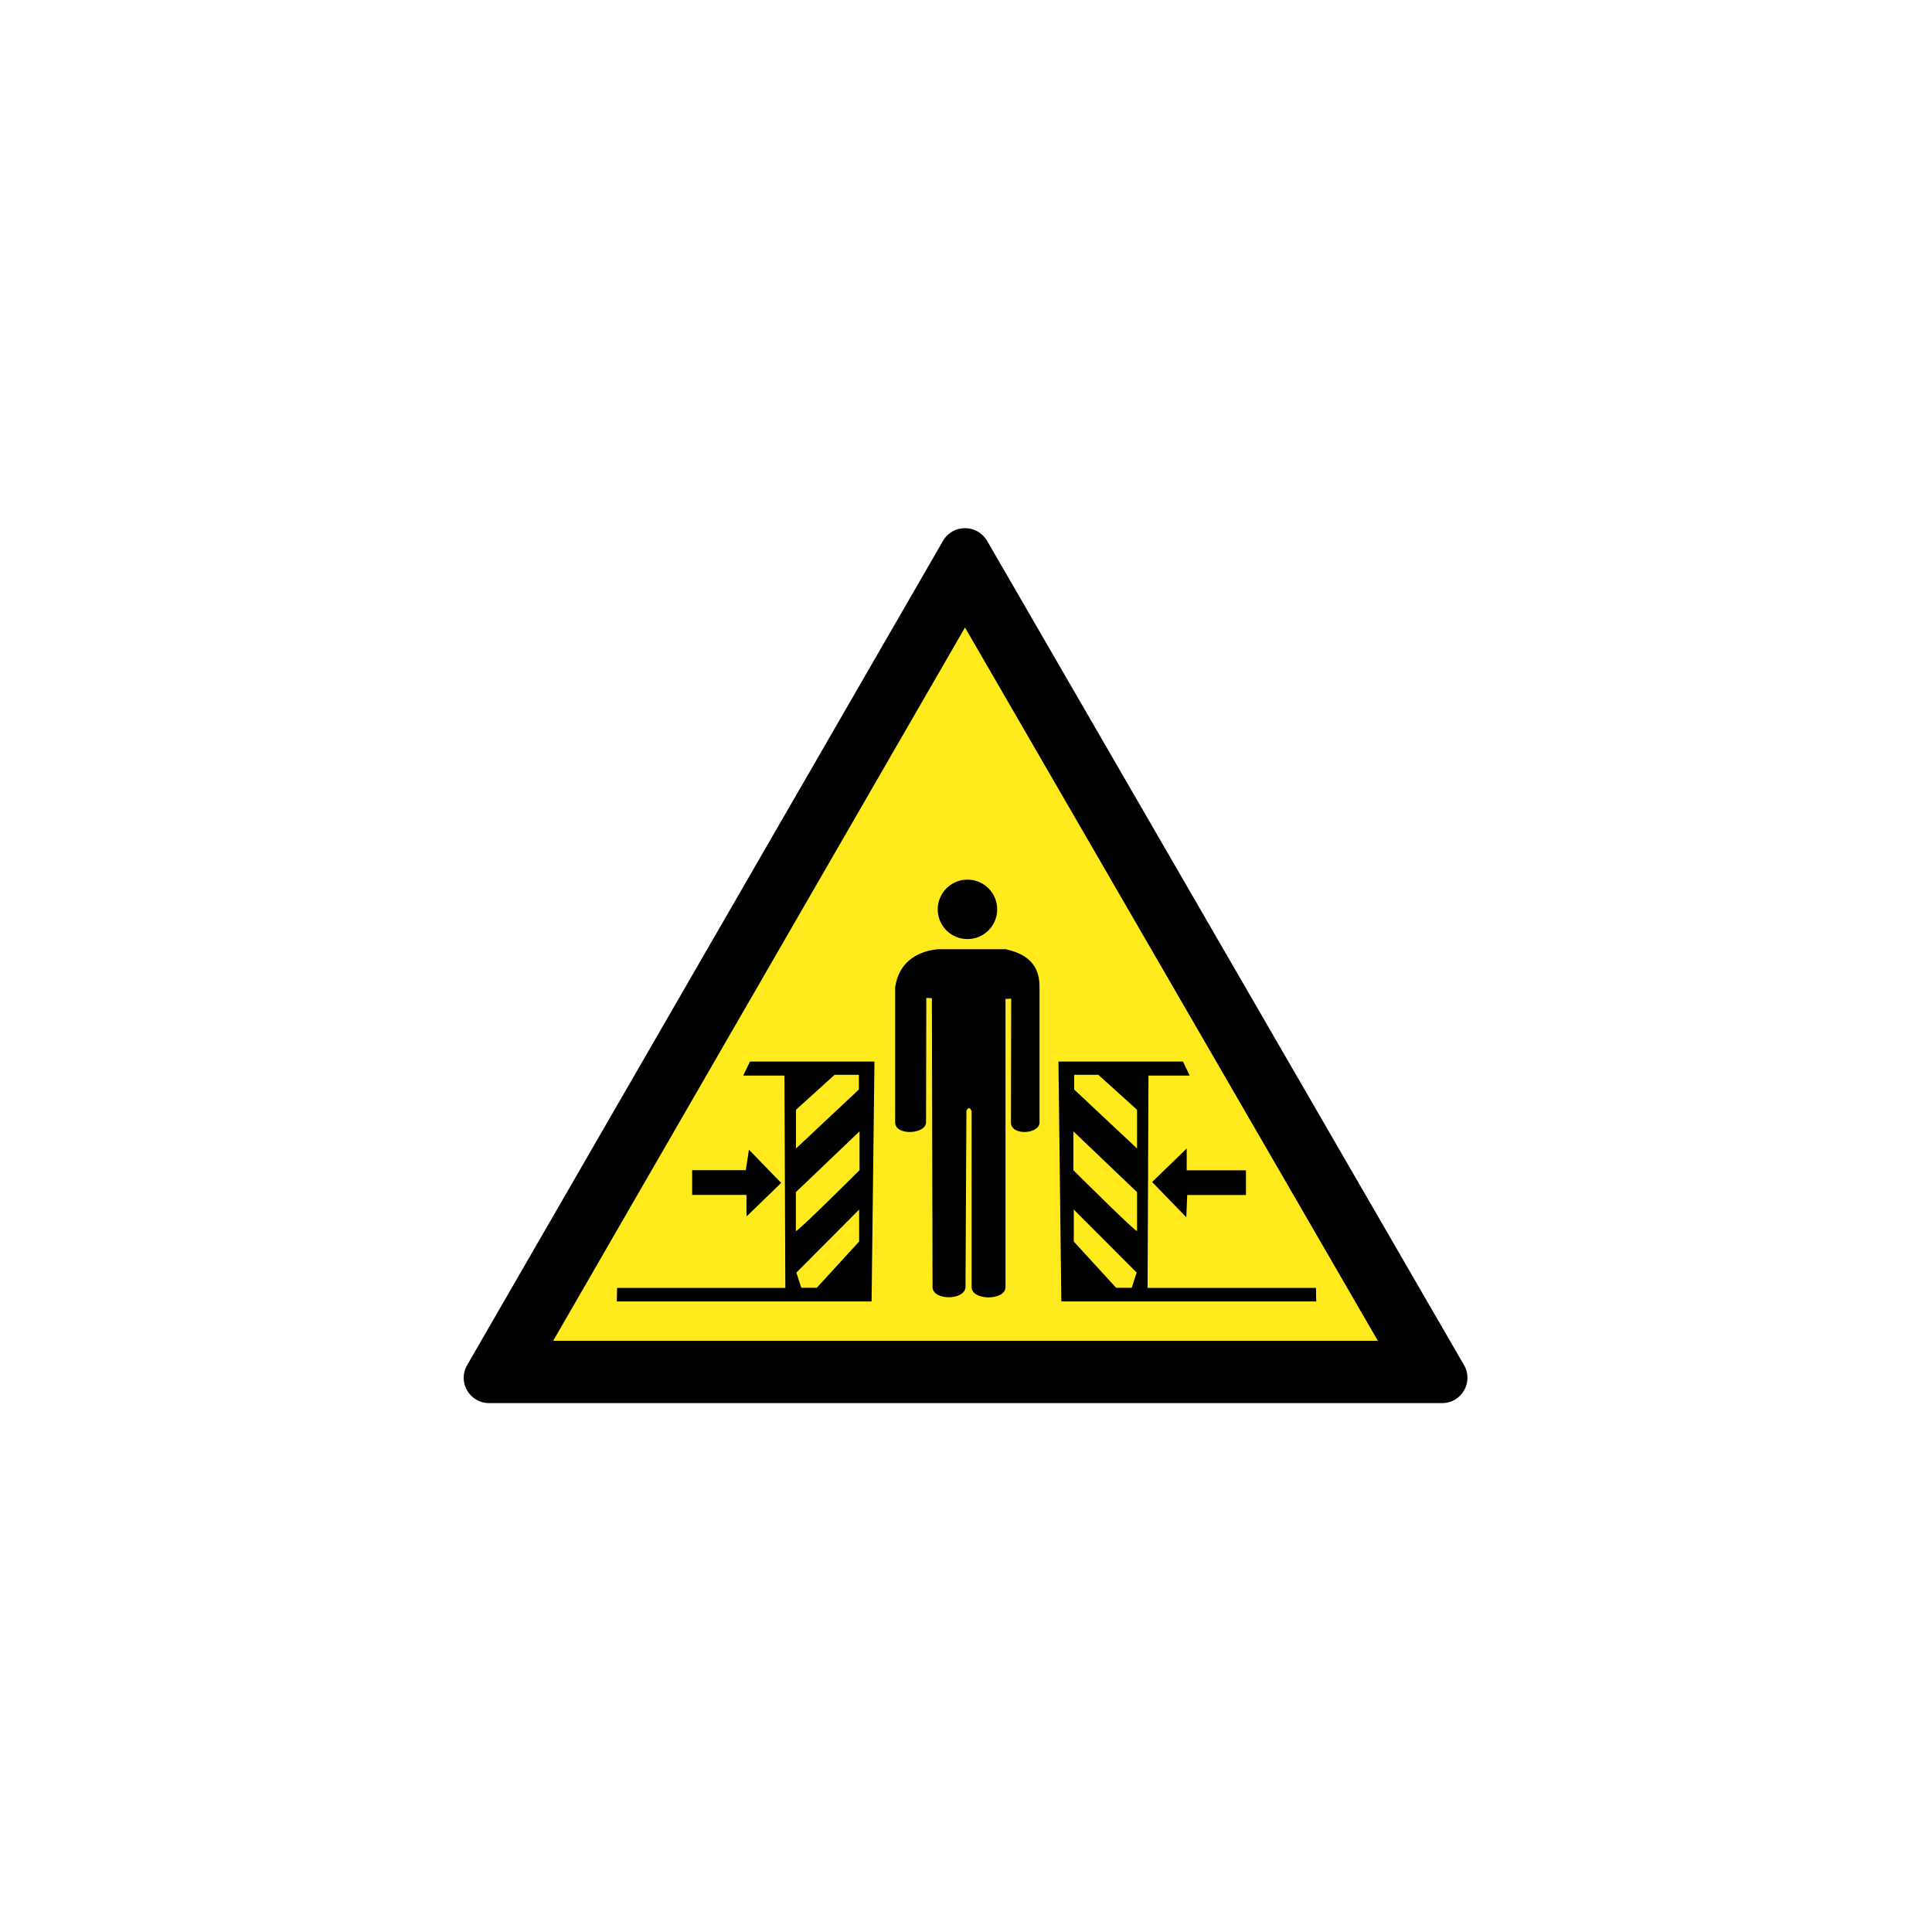 <?xml version="1.0" encoding="UTF-8" standalone="no"?>
<!-- Generator: Adobe Illustrator 24.1.0, SVG Export Plug-In . SVG Version: 6.00 Build 0)  -->

<svg
   xmlns:dc="http://purl.org/dc/elements/1.1/"
   xmlns:cc="http://creativecommons.org/ns#"
   xmlns:rdf="http://www.w3.org/1999/02/22-rdf-syntax-ns#"
   xmlns:svg="http://www.w3.org/2000/svg"
   xmlns="http://www.w3.org/2000/svg"
   xmlns:sodipodi="http://sodipodi.sourceforge.net/DTD/sodipodi-0.dtd"
   xmlns:inkscape="http://www.inkscape.org/namespaces/inkscape"
   version="1.1"
   id="svg8"
   inkscape:export-filename="/media/juhele/data_2TB/_GRAFIKA/GHS hazard symbols/GHS06_toxic_substances.png"
   inkscape:export-xdpi="99.027519"
   inkscape:export-ydpi="99.027519"
   inkscape:version="0.92.5 (2060ec1f9f, 2020-04-08)"
   sodipodi:docname="3.svg"
   x="0px"
   y="0px"
   viewBox="0 0 125 125"
   xml:space="preserve"
   width="125"
   height="125"><defs
   id="defs857" /><sodipodi:namedview
   pagecolor="#ffffff"
   bordercolor="#666666"
   borderopacity="1"
   objecttolerance="10"
   gridtolerance="10"
   guidetolerance="10"
   inkscape:pageopacity="0"
   inkscape:pageshadow="2"
   inkscape:window-width="1920"
   inkscape:window-height="1017"
   id="namedview855"
   showgrid="false"
   inkscape:zoom="1.0934881"
   inkscape:cx="387.79999"
   inkscape:cy="387.75"
   inkscape:window-x="-8"
   inkscape:window-y="-8"
   inkscape:window-maximized="1"
   inkscape:current-layer="svg8" />
<style
   type="text/css"
   id="style838">
	.st0{fill:#FFEB1D;}
</style>





<g
   id="g872"
   transform="translate(29.136,59.527)"><g
     transform="matrix(0.084,0,0,0.084,0.791,-26.018)"
     id="g844">
	<polygon
   style="fill:#ffeb1d"
   id="polygon840"
   points="387,36.4 746.6,657.8 28.2,657.8 "
   class="st0" />
	<path
   inkscape:connector-curvature="0"
   id="path842"
   d="m 411.7,41.6 v 0 0 M 387,84.4 705,633.8 H 69.8 L 387,84.4 m 0,-76.5 c -6.6,0 -13.1,3.2 -16.9,9.7 L 3.5,652.6 c -7.5,13 1.9,29.2 16.9,29.2 h 734.1 c 15,0 24.4,-16.2 16.9,-29.2 L 404,17.6 C 400.1,11.1 393.5,7.9 387,7.9 Z" />
</g><path
     style="stroke-width:0.084"
     inkscape:connector-curvature="0"
     d="M 19.161,18.488 V 17.782 H 17.403 15.646 V 16.983 16.184 h 1.74 1.732 l 0.101,-0.664 0.101,-0.664 1.042,1.076 1.042,1.076 -1.118,1.085 -1.118,1.084 -0.008,-0.689 z"
     id="path3937" /><path
     style="stroke-width:0.084"
     inkscape:connector-curvature="0"
     d="m 46.449,18.025 -1.042,-1.076 1.118,-1.085 1.118,-1.084 v 0.706 0.706 h 1.917 1.917 v 0.799 0.799 h -1.9 -1.9 l -0.059,1.438 z"
     id="path3935" /><path
     style="stroke-width:0.084"
     inkscape:connector-curvature="0"
     d="m 47.399,9.148 0.437,0.916 h -2.665 l -0.059,13.737 h 10.895 l 0.017,0.874 H 39.531 L 39.346,9.156 h 8.054 z m -5.473,0.866 h -1.564 v 0.95 l 4.069,3.817 v -2.505 z m -1.614,3.657 v 2.514 c 0,0 4.094,4.077 4.119,3.934 v -2.514 z m 0.025,5.061 v 2.068 l 2.741,2.993 h 1.009 L 44.407,22.809 Z"
     id="path3050" /><path
     style="stroke-width:0.084"
     inkscape:connector-curvature="0"
     d="m 19.388,9.148 -0.437,0.916 h 2.665 l 0.059,13.737 h -10.887 l -0.017,0.874 H 27.256 L 27.441,9.156 h -8.054 z m 5.473,0.866 h 1.572 v 0.95 l -4.069,3.817 v -2.505 z m 1.614,3.657 v 2.514 c 0,0 -4.094,4.077 -4.119,3.934 v -2.514 z m -0.025,5.061 v 2.068 l -2.741,2.993 H 22.708 L 22.389,22.809 Z"
     id="path3052" /><g
     transform="matrix(0.084,0,0,0.084,0.791,-26.018)"
     id="layer2">
	<g
   transform="translate(642.5)"
   id="g3072">
		<path
   inkscape:connector-curvature="0"
   d="m -230.7,301.5 c 0,12.6 -10.2,22.9 -22.9,22.9 -12.7,0 -22.9,-10.2 -22.9,-22.9 0,-12.6 10.2,-22.9 22.9,-22.9 12.7,0 22.9,10.3 22.9,22.9 z"
   id="path3068" />
		<path
   inkscape:connector-curvature="0"
   d="m -309.2,361 c 2.5,-16.8 14.6,-27 32.7,-28.8 h 52.3 c 13.4,3 26.1,9.5 26.1,28.8 v 104.6 c 0,9.2 -22.2,10.5 -22,0 l 0.2,-95.3 -4.4,0.2 v 222 c 0,10.5 -26.1,10.5 -26.1,0 V 456.9 c -1.1,-2.6 -2.6,-3.4 -4,-0.2 l -0.7,135.7 c -0.5,10.5 -25.4,10.5 -25.4,0 l -0.5,-222.5 -4.3,-0.2 -0.2,95.9 c -0.2,9.2 -23.8,10.5 -23.8,0 V 361 Z"
   id="path3070" />
	</g>
</g></g>
</svg>